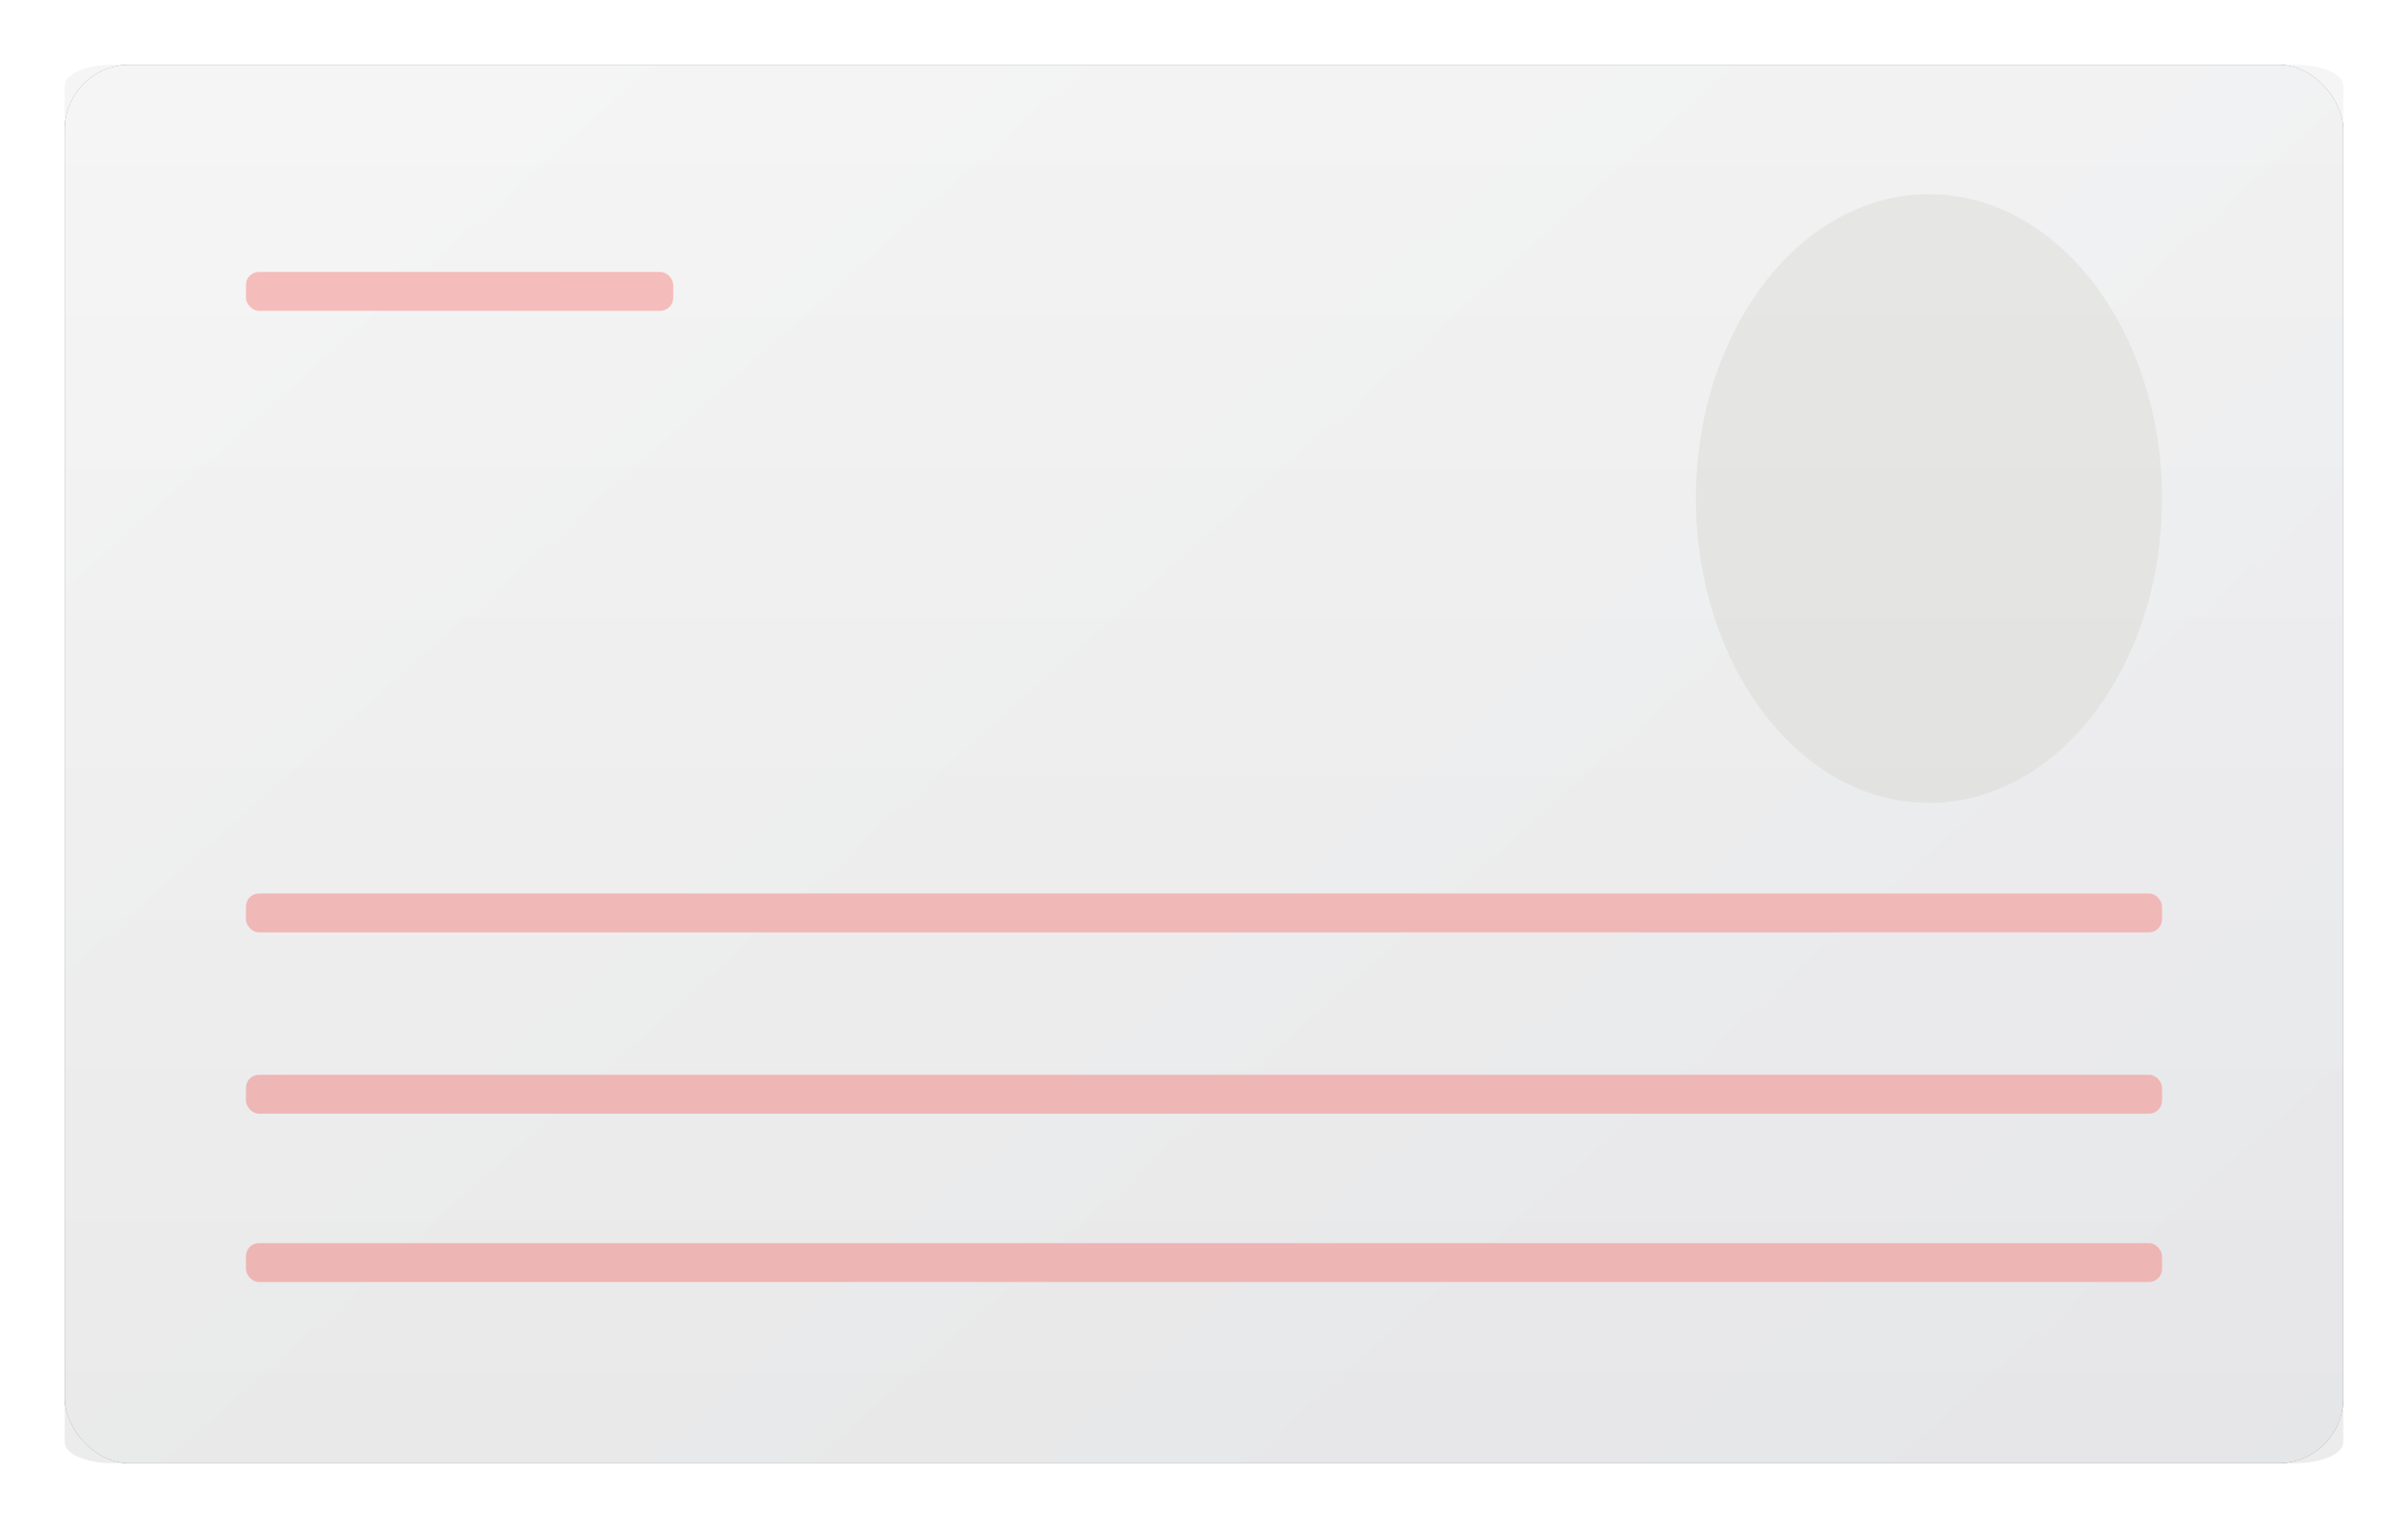 <?xml version="1.0" encoding="UTF-8"?>
<svg width="186px" height="118px" viewBox="0 0 186 118" version="1.1" xmlns="http://www.w3.org/2000/svg" xmlns:xlink="http://www.w3.org/1999/xlink">
    <title>7608184B-C4B2-43F4-91C6-A24B02284A73@3x</title>
    <defs>
        <linearGradient x1="-4.508%" y1="22.625%" x2="143.497%" y2="126.237%" id="linearGradient-1">
            <stop stop-color="#FFFFFF" offset="0%"></stop>
            <stop stop-color="#E6E8EF" offset="100%"></stop>
        </linearGradient>
        <rect id="path-2" x="0" y="0" width="176" height="108" rx="5"></rect>
        <filter x="-4.3%" y="-6.9%" width="108.5%" height="113.9%" filterUnits="objectBoundingBox" id="filter-3">
            <feMorphology radius="0.5" operator="dilate" in="SourceAlpha" result="shadowSpreadOuter1"></feMorphology>
            <feOffset dx="0" dy="0" in="shadowSpreadOuter1" result="shadowOffsetOuter1"></feOffset>
            <feGaussianBlur stdDeviation="2" in="shadowOffsetOuter1" result="shadowBlurOuter1"></feGaussianBlur>
            <feColorMatrix values="0 0 0 0 0.541   0 0 0 0 0.541   0 0 0 0 0.541  0 0 0 0.123 0" type="matrix" in="shadowBlurOuter1"></feColorMatrix>
        </filter>
        <linearGradient x1="50%" y1="0%" x2="50%" y2="100%" id="linearGradient-4">
            <stop stop-color="#EFEFEF" offset="0%"></stop>
            <stop stop-color="#E0E0E0" offset="100%"></stop>
        </linearGradient>
    </defs>
    <g id="Original" stroke="none" stroke-width="1" fill="none" fill-rule="evenodd">
        <g id="ASSETS" transform="translate(-170, -639)">
            <g id="REVERSOL" transform="translate(175, 644)">
                <g id="Group-10">
                    <g id="Rectangle-Copy">
                        <use fill="black" fill-opacity="1" filter="url(#filter-3)" xlink:href="#path-2"></use>
                        <use fill="url(#linearGradient-1)" fill-rule="evenodd" xlink:href="#path-2"></use>
                    </g>
                    <g id="Group-12" transform="translate(14, 10)">
                        <rect id="Rectangle-Copy-14" fill="#FF6D6A" x="0" y="6" width="33" height="3" rx="1"></rect>
                        <rect id="Rectangle-Copy-14" fill="#FF6D6A" x="0" y="54" width="148" height="3" rx="1"></rect>
                        <rect id="Rectangle-Copy-14" fill="#FF6D6A" x="0" y="68" width="148" height="3" rx="1"></rect>
                        <rect id="Rectangle-Copy-14" fill="#FF6D6A" x="0" y="81" width="148" height="3" rx="1"></rect>
                        <path d="M130,47 C139.941,47 148,36.479 148,23.5 C148,10.521 139.941,4.54747351e-13 130,4.54747351e-13 C120.059,4.54747351e-13 112,10.521 112,23.5 C112,36.479 120.059,47 130,47 Z" id="Oval" fill="#D9D9D6"></path>
                    </g>
                </g>
                <path d="M172.279,0 C174.337,0 176,0.718 176,1.606 L176,106.403 C175.978,107.282 174.315,108 172.257,108 L3.721,108 C1.663,108 0,107.282 0,106.394 L0,1.606 C0,0.718 1.663,0 3.721,0 L172.279,0 Z" id="Path-2" fill="url(#linearGradient-4)" fill-rule="nonzero" opacity="0.62" style="mix-blend-mode: multiply;"></path>
            </g>
        </g>
    </g>
</svg>